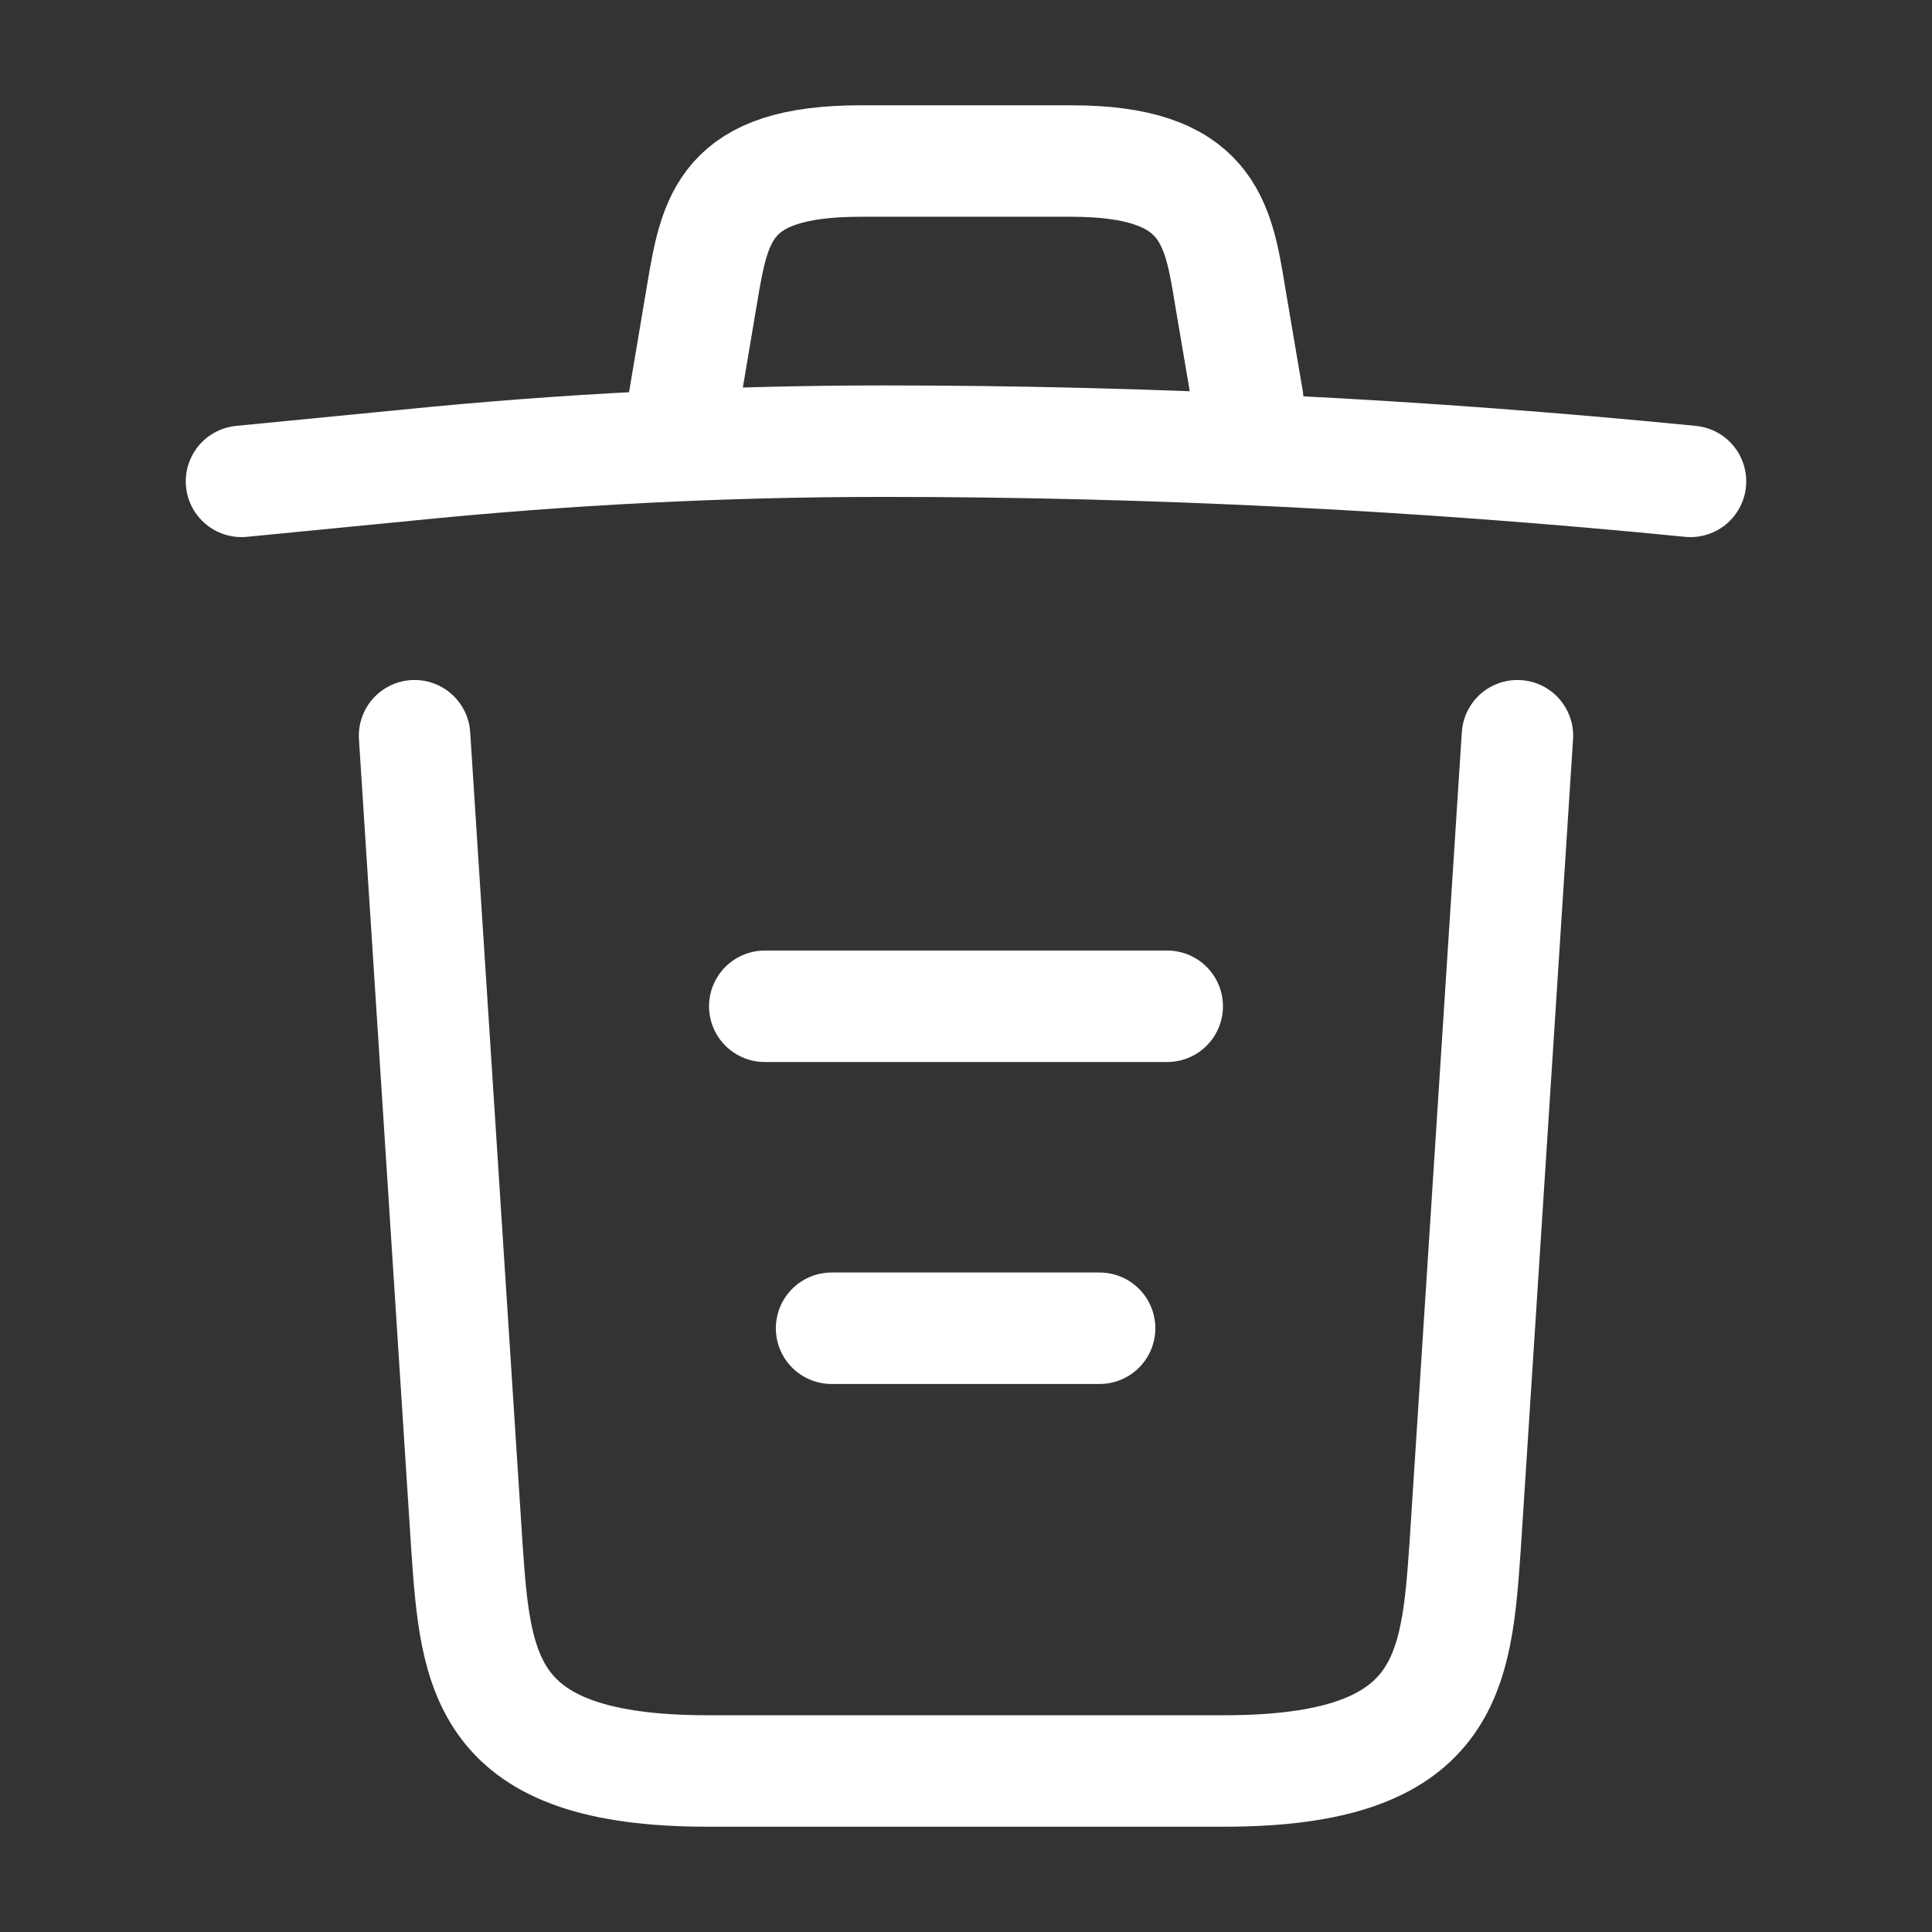 <svg width="26" height="26" viewBox="0 0 26 26" fill="none" xmlns="http://www.w3.org/2000/svg">
<rect x="0" y="0" width="26" height="26" fill="#333333" stroke="none"/>
<g id="trash">
<path id="Vector" d="M22.75 6.478C19.142 6.121 15.513 5.937 11.895 5.937C9.75 5.937 7.605 6.045 5.46 6.262L3.25 6.478" stroke="white" stroke-width="1.5" stroke-linecap="round" stroke-linejoin="round"/>
<path id="Vector_2" d="M9.208 5.384L9.447 3.965C9.62 2.936 9.75 2.167 11.581 2.167H14.419C16.25 2.167 16.391 2.979 16.553 3.976L16.792 5.384" stroke="white" stroke-width="1.5" stroke-linecap="round" stroke-linejoin="round"/>
<path id="Vector_3" d="M20.421 9.901L19.717 20.811C19.597 22.511 19.5 23.833 16.477 23.833H9.522C6.5 23.833 6.402 22.511 6.283 20.811L5.579 9.901" stroke="white" stroke-width="1.5" stroke-linecap="round" stroke-linejoin="round"/>
<path id="Vector_4" d="M11.191 17.875H14.798" stroke="white" stroke-width="1.5" stroke-linecap="round" stroke-linejoin="round"/>
<path id="Vector_5" d="M10.292 13.542H15.708" stroke="white" stroke-width="1.5" stroke-linecap="round" stroke-linejoin="round"/>
</g>
</svg>
